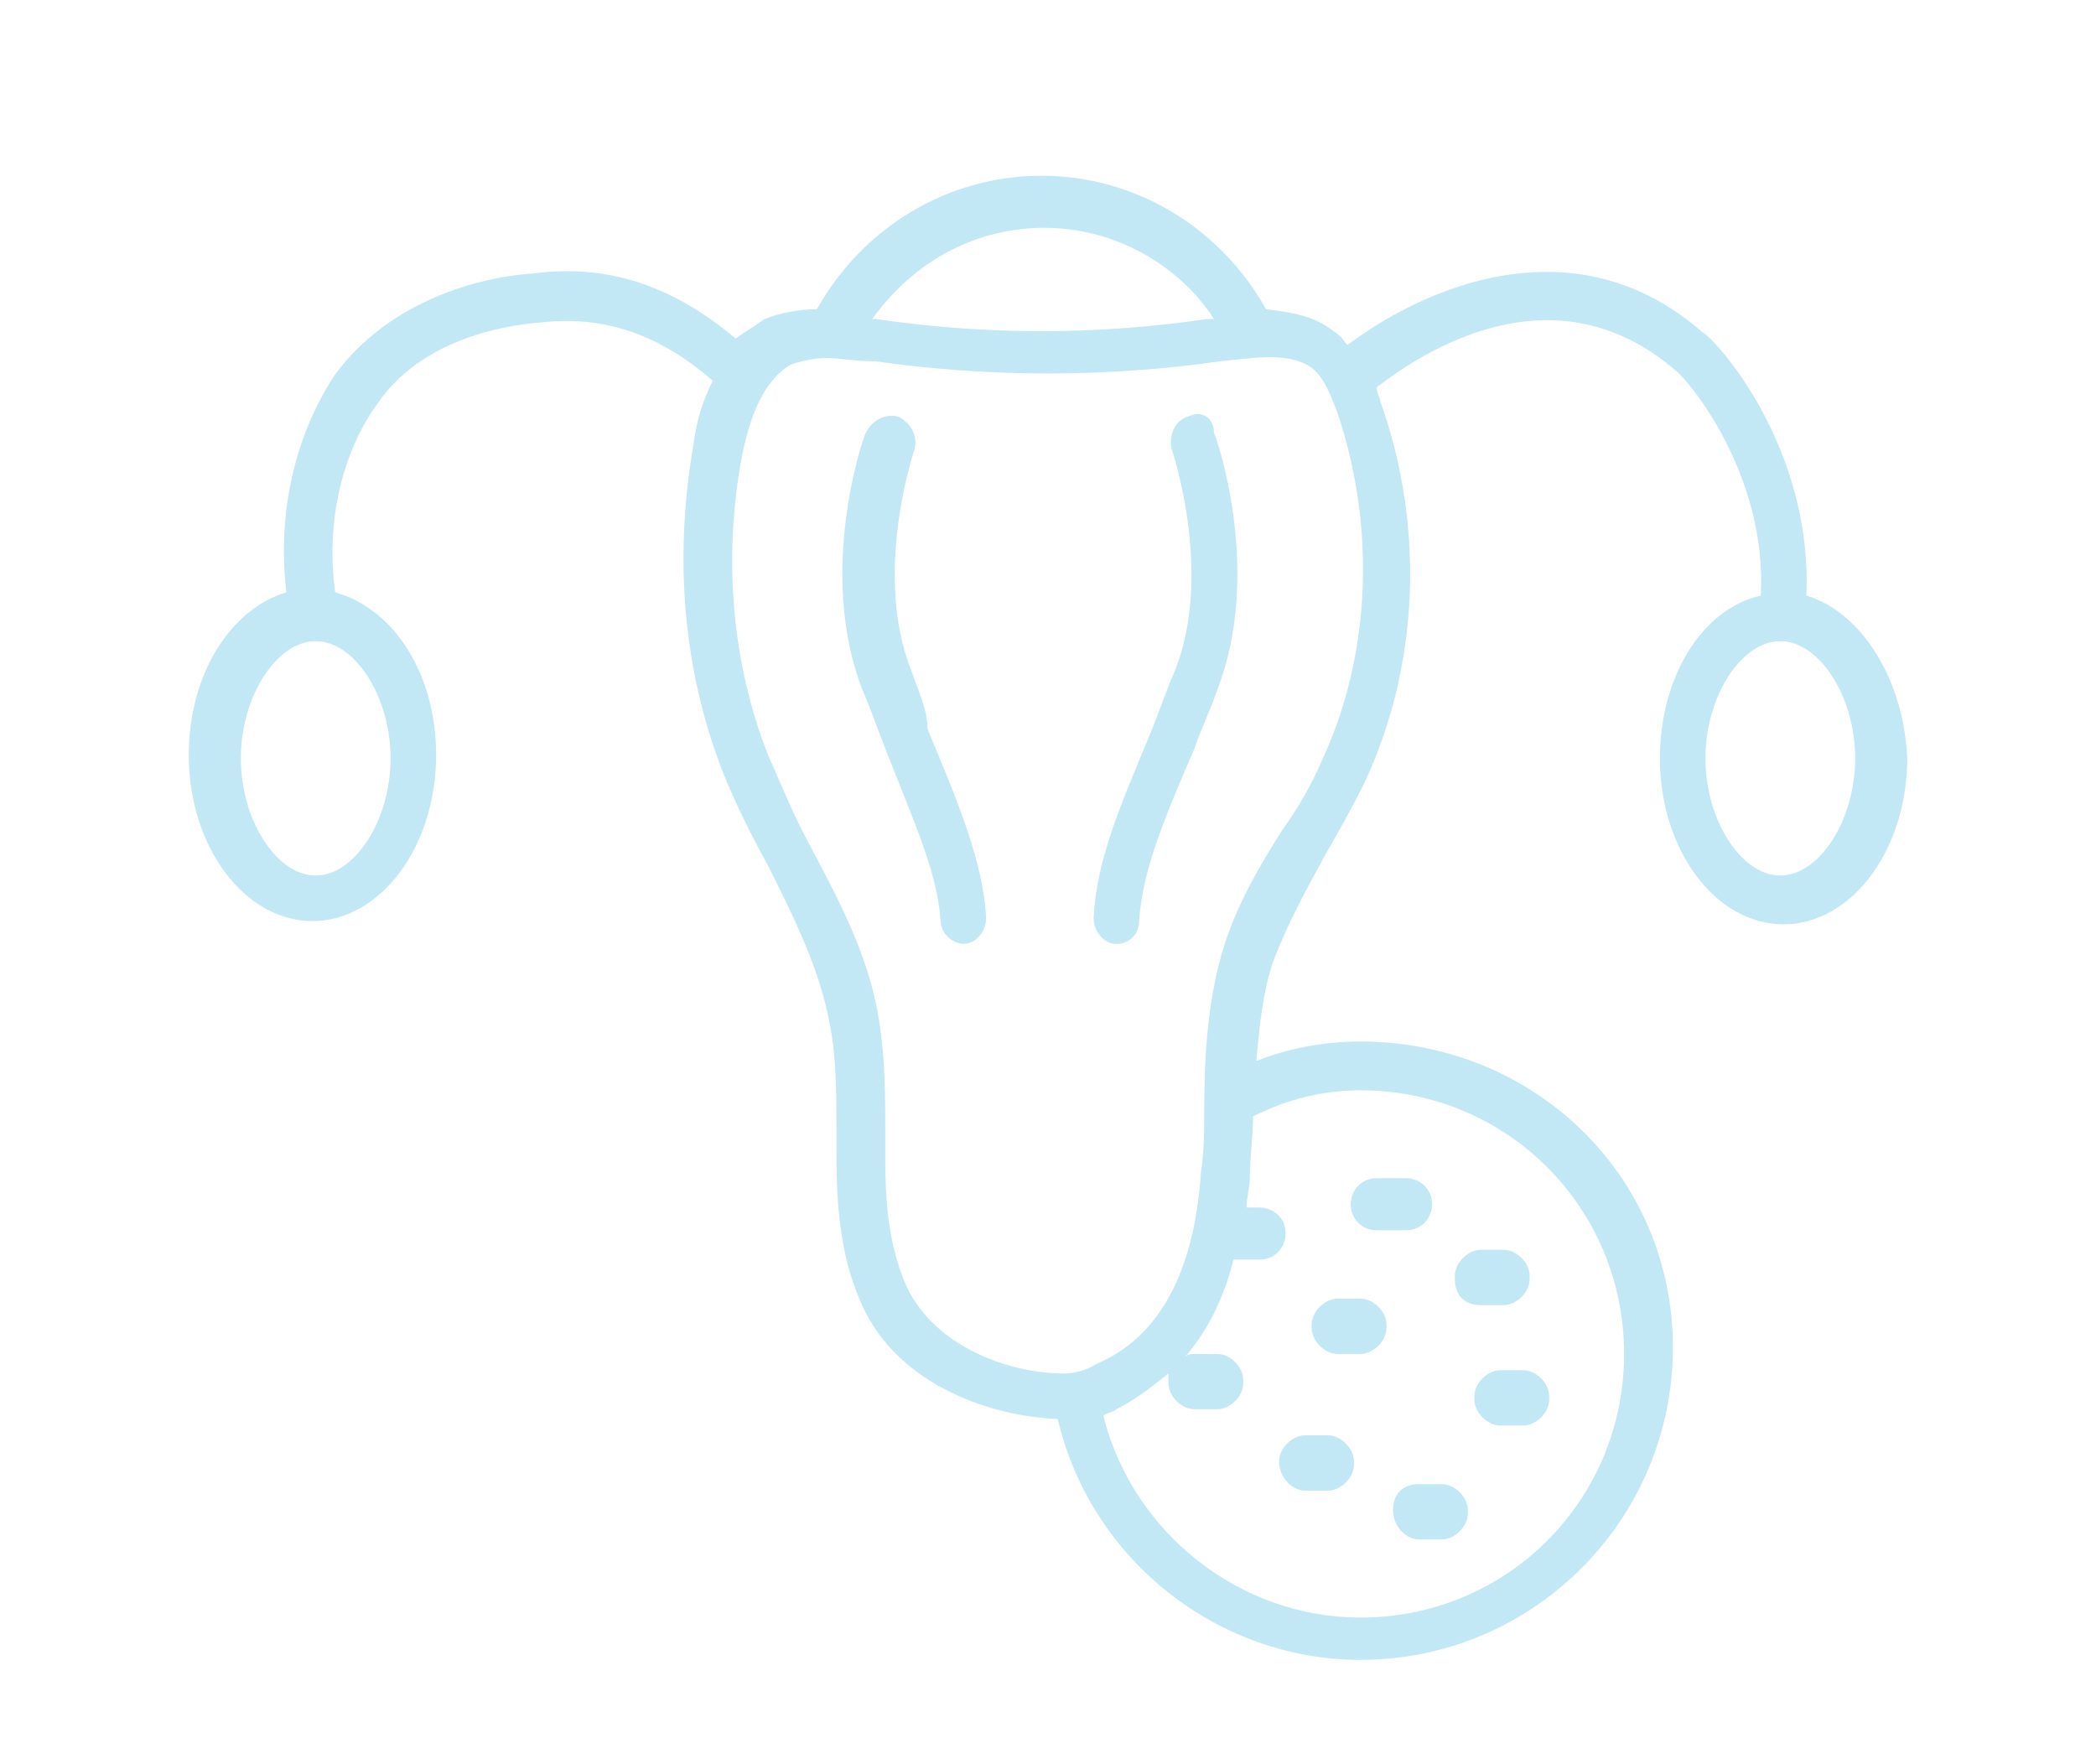 <?xml version="1.0" encoding="utf-8"?>
<!-- Generator: Adobe Illustrator 23.0.5, SVG Export Plug-In . SVG Version: 6.00 Build 0)  -->
<svg version="1.1" id="Layer_1" xmlns="http://www.w3.org/2000/svg" xmlns:xlink="http://www.w3.org/1999/xlink" x="0px" y="0px"
	 viewBox="0 0 64.4 54.2" style="enable-background:new 0 0 64.4 54.2;" xml:space="preserve">
<style type="text/css">
	.st0{fill:#C3E8F5;}
</style>
<g>
	<path class="st0" d="M55.5,18.3c0.2-4.6-2.8-7.9-3.2-8.1c-3.9-3.4-8.5-1.4-10.9,0.4c-0.1-0.1-0.2-0.3-0.4-0.4
		c-0.6-0.5-1.3-0.6-2.1-0.7c-1.4-2.5-4-4.1-6.9-4.1S26.5,7,25.1,9.5c-0.5,0-1.1,0.1-1.6,0.3c-0.3,0.2-0.6,0.4-0.9,0.6
		c-1.9-1.6-3.9-2.3-6.2-2c-1.6,0.1-4.4,0.8-6.1,3.1c-1.2,1.8-1.8,4.2-1.5,6.7c-1.7,0.5-3,2.5-3,5c0,2.8,1.7,5.1,3.8,5.1
		s3.8-2.3,3.8-5.1c0-2.5-1.3-4.5-3.1-5c-0.3-2.1,0.2-4.3,1.3-5.8c1.3-1.9,3.7-2.4,5.1-2.5c1.9-0.2,3.6,0.4,5.2,1.8
		c-0.3,0.6-0.5,1.2-0.6,2c-0.6,3.5-0.3,6.9,0.9,10c0.4,1,0.9,2,1.4,2.9c0.8,1.6,1.6,3.2,1.9,4.9c0.2,1,0.2,2.1,0.2,3.2v0.8
		c0,1.4,0.1,3,0.7,4.4c1,2.5,3.8,3.6,6.1,3.7c1,4.3,4.9,7.4,9.3,7.4c5.3,0,9.6-4.3,9.6-9.6S47.1,32,41.8,32c-1.1,0-2.2,0.2-3.2,0.6
		c0.1-1.1,0.2-2.1,0.5-3c0.4-1.1,1-2.2,1.6-3.3c0.4-0.7,0.8-1.4,1.2-2.2c1.7-3.6,1.9-7.9,0.5-11.8c0-0.1-0.1-0.2-0.1-0.4
		c1.3-1,5.4-3.8,9.2-0.5c0.4,0.3,2.8,3.2,2.6,6.9c-1.8,0.4-3.1,2.5-3.1,5c0,2.8,1.7,5.1,3.8,5.1s3.8-2.3,3.8-5.1
		C58.5,20.9,57.2,18.8,55.5,18.3z M12,23.3c0,1.9-1.1,3.6-2.3,3.6s-2.3-1.7-2.3-3.6s1.1-3.6,2.3-3.6S12,21.4,12,23.3z M32.1,7
		c2.1,0,4.1,1.1,5.2,2.8c-0.1,0-0.1,0-0.2,0c-3.4,0.5-6.8,0.5-10.2,0h-0.1l0,0C28.1,8,30,7,32.1,7z M41.8,33.5
		c4.5,0,8.1,3.6,8.1,8.1s-3.6,8.1-8.1,8.1c-3.7,0-7-2.6-7.9-6.2c0.1-0.1,0.3-0.1,0.4-0.2c0.6-0.3,1.1-0.7,1.6-1.1c0,0.1,0,0.1,0,0.2
		v0.1c0,0.4,0.4,0.8,0.8,0.8h0.7c0.4,0,0.8-0.4,0.8-0.8v-0.1c0-0.4-0.4-0.8-0.8-0.8h-0.7c-0.1,0-0.2,0-0.3,0.1
		c0.7-0.8,1.2-1.8,1.5-3h0.8c0.5,0,0.8-0.4,0.8-0.8c0-0.5-0.4-0.8-0.8-0.8h-0.4c0-0.3,0.1-0.6,0.1-0.9c0-0.6,0.1-1.3,0.1-1.9
		C39.5,33.8,40.6,33.5,41.8,33.5z M40.6,23.4c-0.3,0.7-0.7,1.4-1.2,2.1c-0.7,1.1-1.4,2.3-1.8,3.6c-0.5,1.6-0.6,3.4-0.6,5
		c0,0.6,0,1.3-0.1,1.9c-0.2,3.1-1.3,5.1-3.2,5.9c-0.3,0.2-0.7,0.3-1,0.3c-1.8,0-4.1-0.9-4.9-2.8c-0.5-1.2-0.6-2.5-0.6-3.8v-0.8
		c0-1.1,0-2.3-0.2-3.5c-0.3-1.9-1.2-3.6-2.1-5.3c-0.5-0.9-0.9-1.9-1.3-2.8c-1.1-2.8-1.4-6-0.8-9.2c0.3-1.5,0.8-2.4,1.5-2.8
		c0.3-0.1,0.7-0.2,1.1-0.2s0.9,0.1,1.4,0.1h0.1c3.5,0.5,7.1,0.5,10.6,0c1-0.1,2.1-0.3,2.8,0.2c0.4,0.3,0.6,0.9,0.8,1.4
		C42.3,16.3,42.1,20.2,40.6,23.4z M54.7,26.9c-1.2,0-2.3-1.7-2.3-3.6s1.1-3.6,2.3-3.6s2.3,1.7,2.3,3.6S55.9,26.9,54.7,26.9z"/>
	<path class="st0" d="M28,20.6c-1.2-3,0.1-6.8,0.1-6.8c0.1-0.4-0.1-0.8-0.5-1c-0.4-0.1-0.8,0.1-1,0.5c-0.1,0.2-1.5,4.3-0.1,7.9
		c0.3,0.7,0.5,1.3,0.7,1.8c0.9,2.3,1.6,3.8,1.7,5.3c0,0.4,0.4,0.7,0.7,0.7l0,0c0.4,0,0.7-0.4,0.7-0.8c-0.1-1.7-0.8-3.4-1.8-5.8
		C28.5,21.8,28.2,21.2,28,20.6z"/>
	<path class="st0" d="M36.5,12.8c-0.4,0.1-0.6,0.6-0.5,1c0,0,1.3,3.8,0.1,6.8c-0.3,0.7-0.5,1.3-0.7,1.8c-1,2.4-1.7,4-1.8,5.8
		c0,0.4,0.3,0.8,0.7,0.8l0,0c0.4,0,0.7-0.3,0.7-0.7c0.1-1.5,0.7-3,1.7-5.3c0.2-0.6,0.5-1.2,0.7-1.8c1.4-3.6,0-7.7-0.1-7.9
		C37.3,12.8,36.9,12.6,36.5,12.8z"/>
	<path class="st0" d="M42.3,37.8h0.9c0.5,0,0.8-0.4,0.8-0.8c0-0.5-0.4-0.8-0.8-0.8h-0.9c-0.5,0-0.8,0.4-0.8,0.8
		C41.5,37.4,41.8,37.8,42.3,37.8z"/>
	<path class="st0" d="M45.5,40.1h0.7c0.4,0,0.8-0.4,0.8-0.8v-0.1c0-0.4-0.4-0.8-0.8-0.8h-0.7c-0.4,0-0.8,0.4-0.8,0.8v0.1
		C44.7,39.8,45,40.1,45.5,40.1z"/>
	<path class="st0" d="M41.1,41.6h0.7c0.4,0,0.8-0.4,0.8-0.8v-0.1c0-0.4-0.4-0.8-0.8-0.8h-0.7c-0.4,0-0.8,0.4-0.8,0.8v0.1
		C40.3,41.2,40.7,41.6,41.1,41.6z"/>
	<path class="st0" d="M39.3,44.9L39.3,44.9c0,0.5,0.4,0.9,0.8,0.9h0.7c0.4,0,0.8-0.4,0.8-0.8v-0.1c0-0.4-0.4-0.8-0.8-0.8h-0.7
		C39.7,44.1,39.3,44.5,39.3,44.9z"/>
	<path class="st0" d="M42.8,46.4L42.8,46.4c0,0.5,0.4,0.9,0.8,0.9h0.7c0.4,0,0.8-0.4,0.8-0.8v-0.1c0-0.4-0.4-0.8-0.8-0.8h-0.7
		C43.1,45.6,42.8,45.9,42.8,46.4z"/>
	<path class="st0" d="M46.1,42.1c-0.4,0-0.8,0.4-0.8,0.8V43c0,0.4,0.4,0.8,0.8,0.8h0.7c0.4,0,0.8-0.4,0.8-0.8v-0.1
		c0-0.4-0.4-0.8-0.8-0.8C46.8,42.1,46.1,42.1,46.1,42.1z"/>
</g>
</svg>
